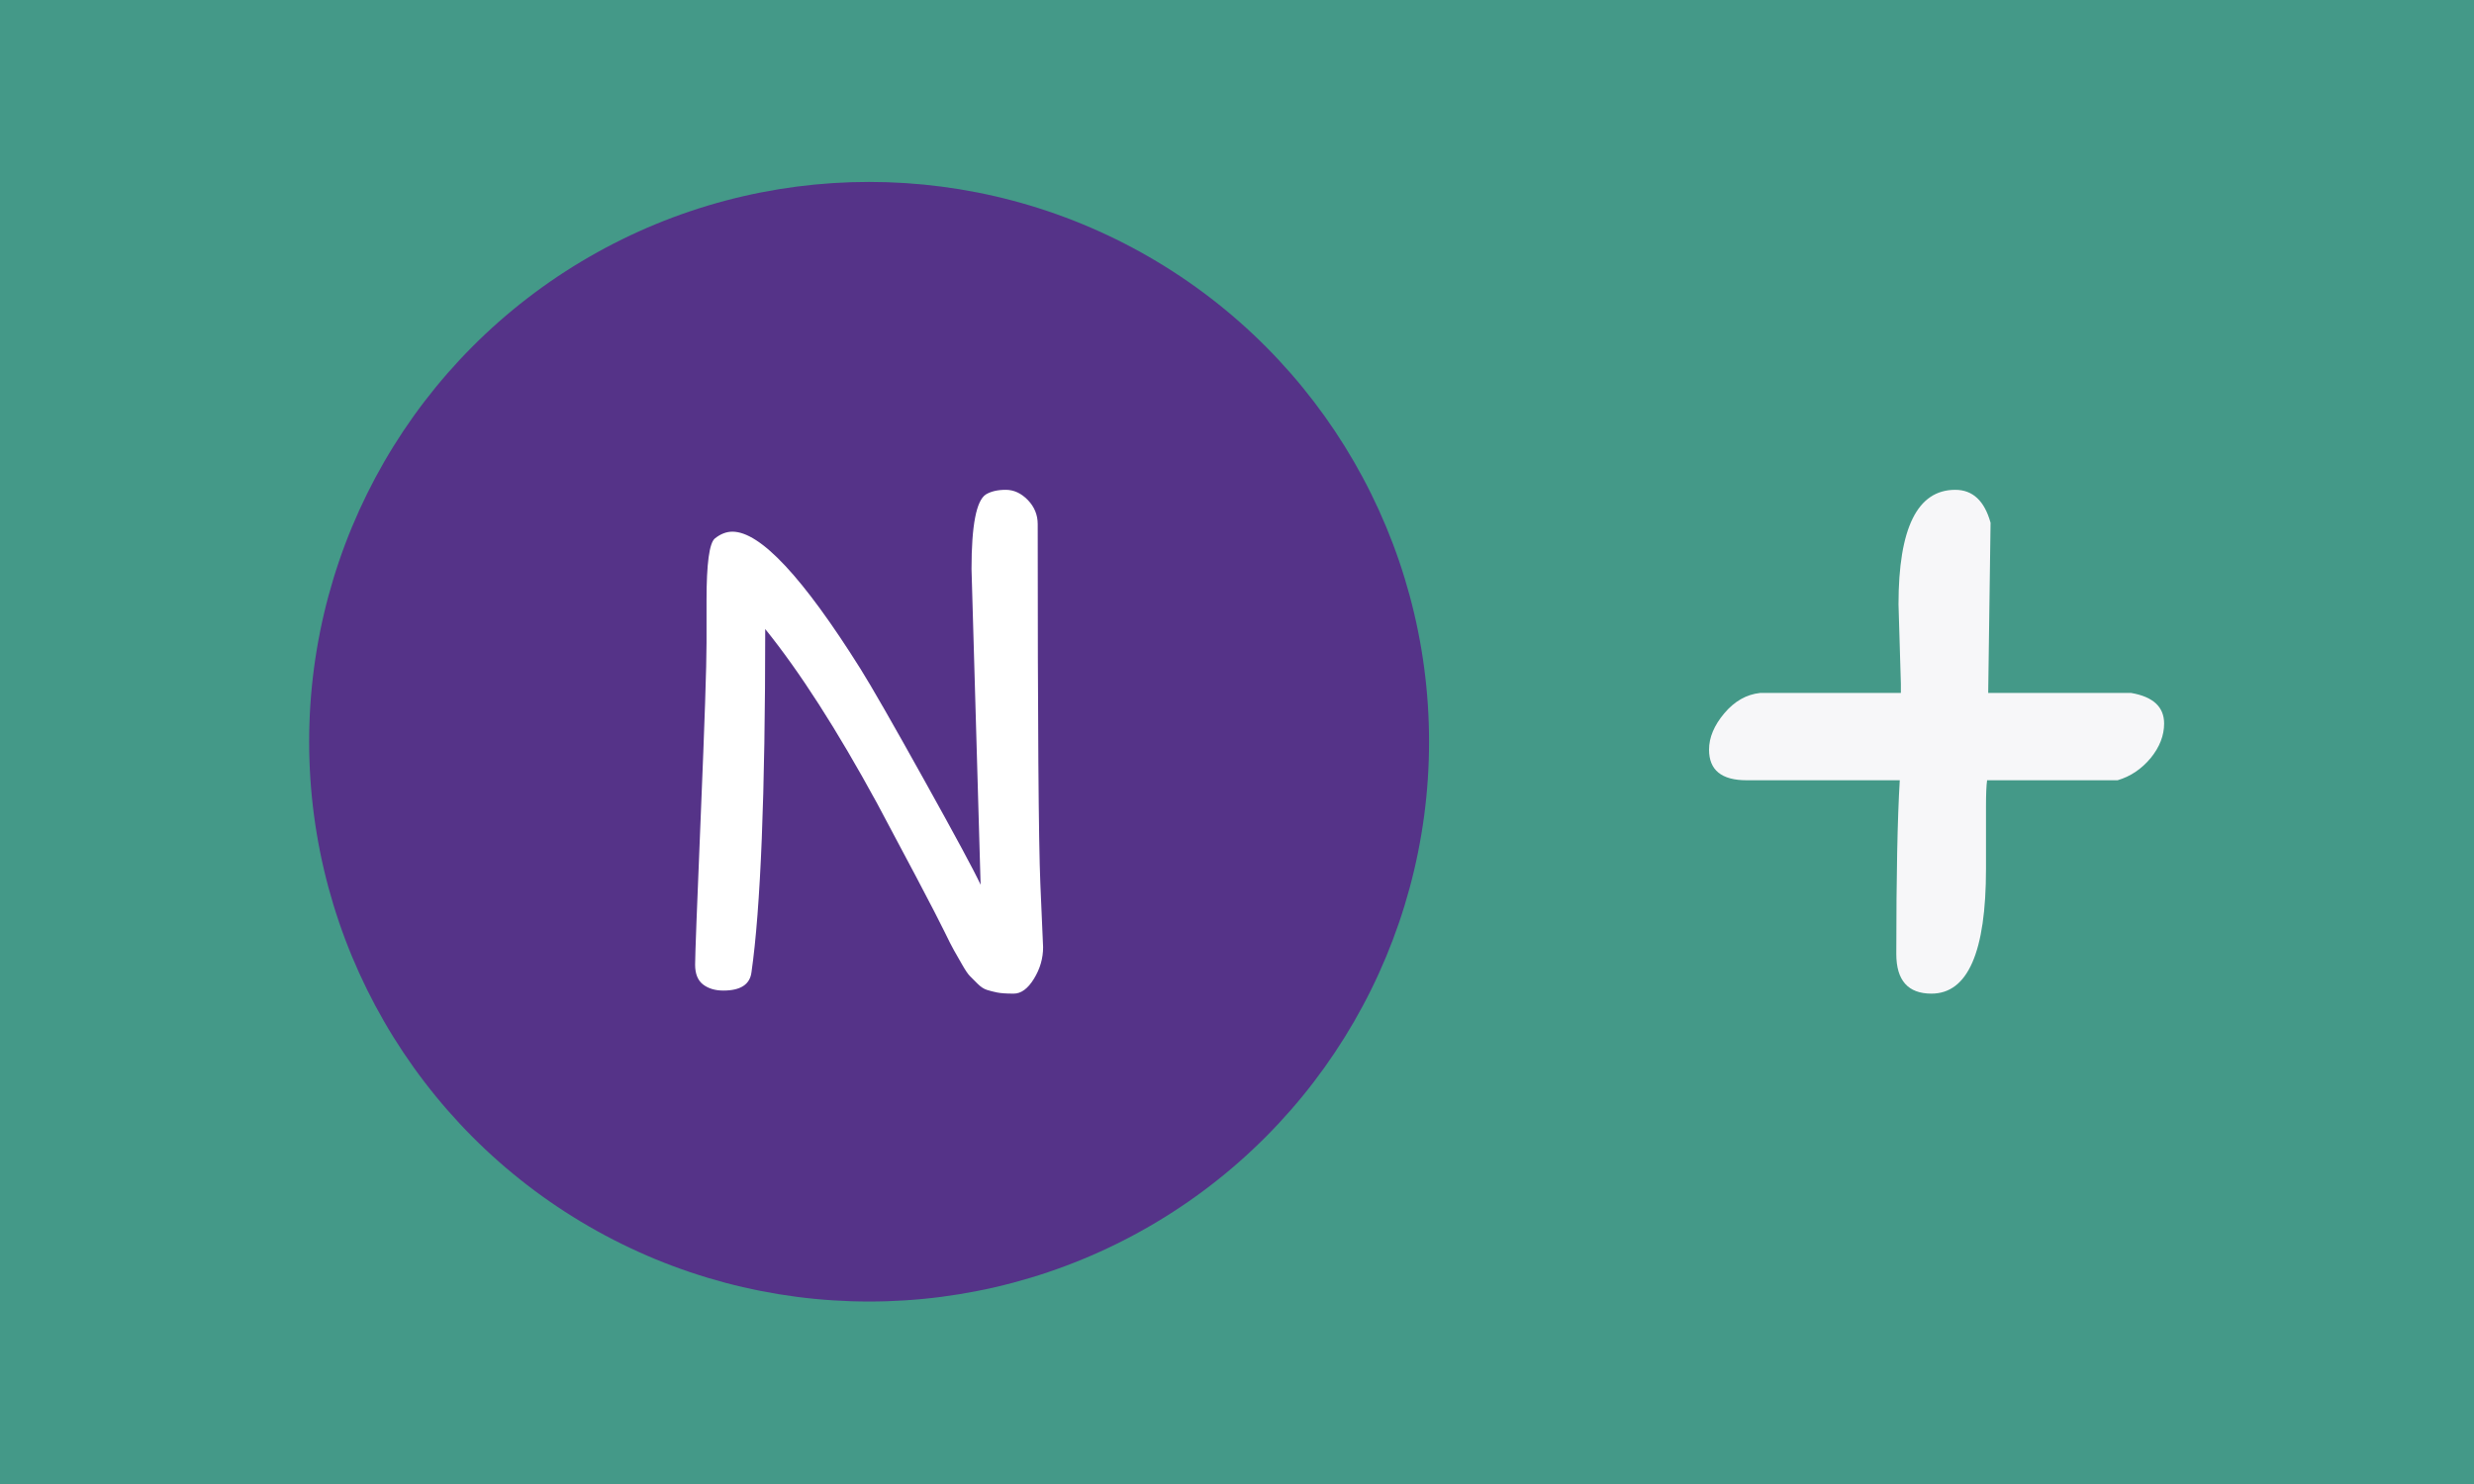 <svg xmlns="http://www.w3.org/2000/svg" version="1.1" xmlns:xlink="http://www.w3.org/1999/xlink" xmlns:svgjs="http://svgjs.dev/svgjs" width="100%" height="100%" viewBox="0 0 1000 600"><rect width="1000" height="600" x="0" y="0" fill="#4982"/><g><circle r="166.667" cx="258.687" cy="280.909" fill="#553388" transform="matrix(1.358,0,0,1.358,0,-81.586)"/><path d="M293.48 207.263Q295.746 205.909 299.366 205.909Q302.985 205.909 305.944 208.962Q308.871 212.015 308.871 216.106L308.871 216.106Q308.871 304.703 309.657 323.177Q310.476 341.62 310.476 342.093L310.476 342.093Q310.476 347.065 307.738 351.503Q305.031 355.909 301.726 355.909Q298.453 355.909 296.753 355.563Q295.054 355.217 293.701 354.776Q292.347 354.336 290.962 352.951L290.962 352.951L288.696 350.685Q287.815 349.803 286.336 347.191Q284.857 344.579 283.944 343.005Q283.031 341.4 281.111 337.435Q279.192 333.469 272.74 321.226Q266.288 309.015 261.063 299.258L261.063 299.258Q243.155 266.4 227.765 247.359L227.765 247.359Q227.765 321.006 223.673 349.552L223.673 349.552Q222.981 354.996 215.302 354.996L215.302 354.996Q211.651 354.996 209.29 353.203Q206.898 351.377 206.898 347.286Q206.898 343.226 208.598 302.437Q210.297 261.648 210.297 251.545Q210.297 241.474 210.297 238.767L210.297 238.767Q210.297 222.432 212.784 220.387Q215.302 218.372 218.008 218.372L218.008 218.372Q230.471 218.372 256.09 259.161L256.09 259.161Q261.063 267.093 275.1 292.334Q289.168 317.607 291.875 323.492L291.875 323.492L289.168 229.451Q289.168 209.969 293.48 207.263L293.48 207.263Z " fill="#ffff" transform="matrix(1.358,0,0,1.358,0,-81.586)"/><path d="M523.889 266.388L565.787 266.388L565.787 263.666L565.084 240.019Q565.084 205.909 581.974 205.909L581.974 205.909Q589.763 205.909 592.484 215.715L592.484 215.715L591.78 266.388L634.336 266.388Q644.142 268.077 644.142 275.49L644.142 275.49Q644.142 280.886 640.107 285.812Q636.025 290.692 630.301 292.381L630.301 292.381L591.452 292.381Q591.124 294.727 591.124 300.169L591.124 300.169Q591.124 300.169 591.124 316.356L591.124 316.356Q591.124 317.389 591.124 318.749L591.124 318.749Q591.124 355.909 574.89 355.909L574.89 355.909Q564.427 355.909 564.427 344.086L564.427 344.086Q564.427 309.6 565.459 292.381L565.459 292.381L519.854 292.381Q508.687 292.381 508.687 283.279L508.687 283.279Q508.687 277.836 513.238 272.44Q517.789 267.045 523.889 266.388L523.889 266.388Z " fill="#f7f7f9" transform="matrix(1.358,0,0,1.358,0,-81.586)"/></g></svg>